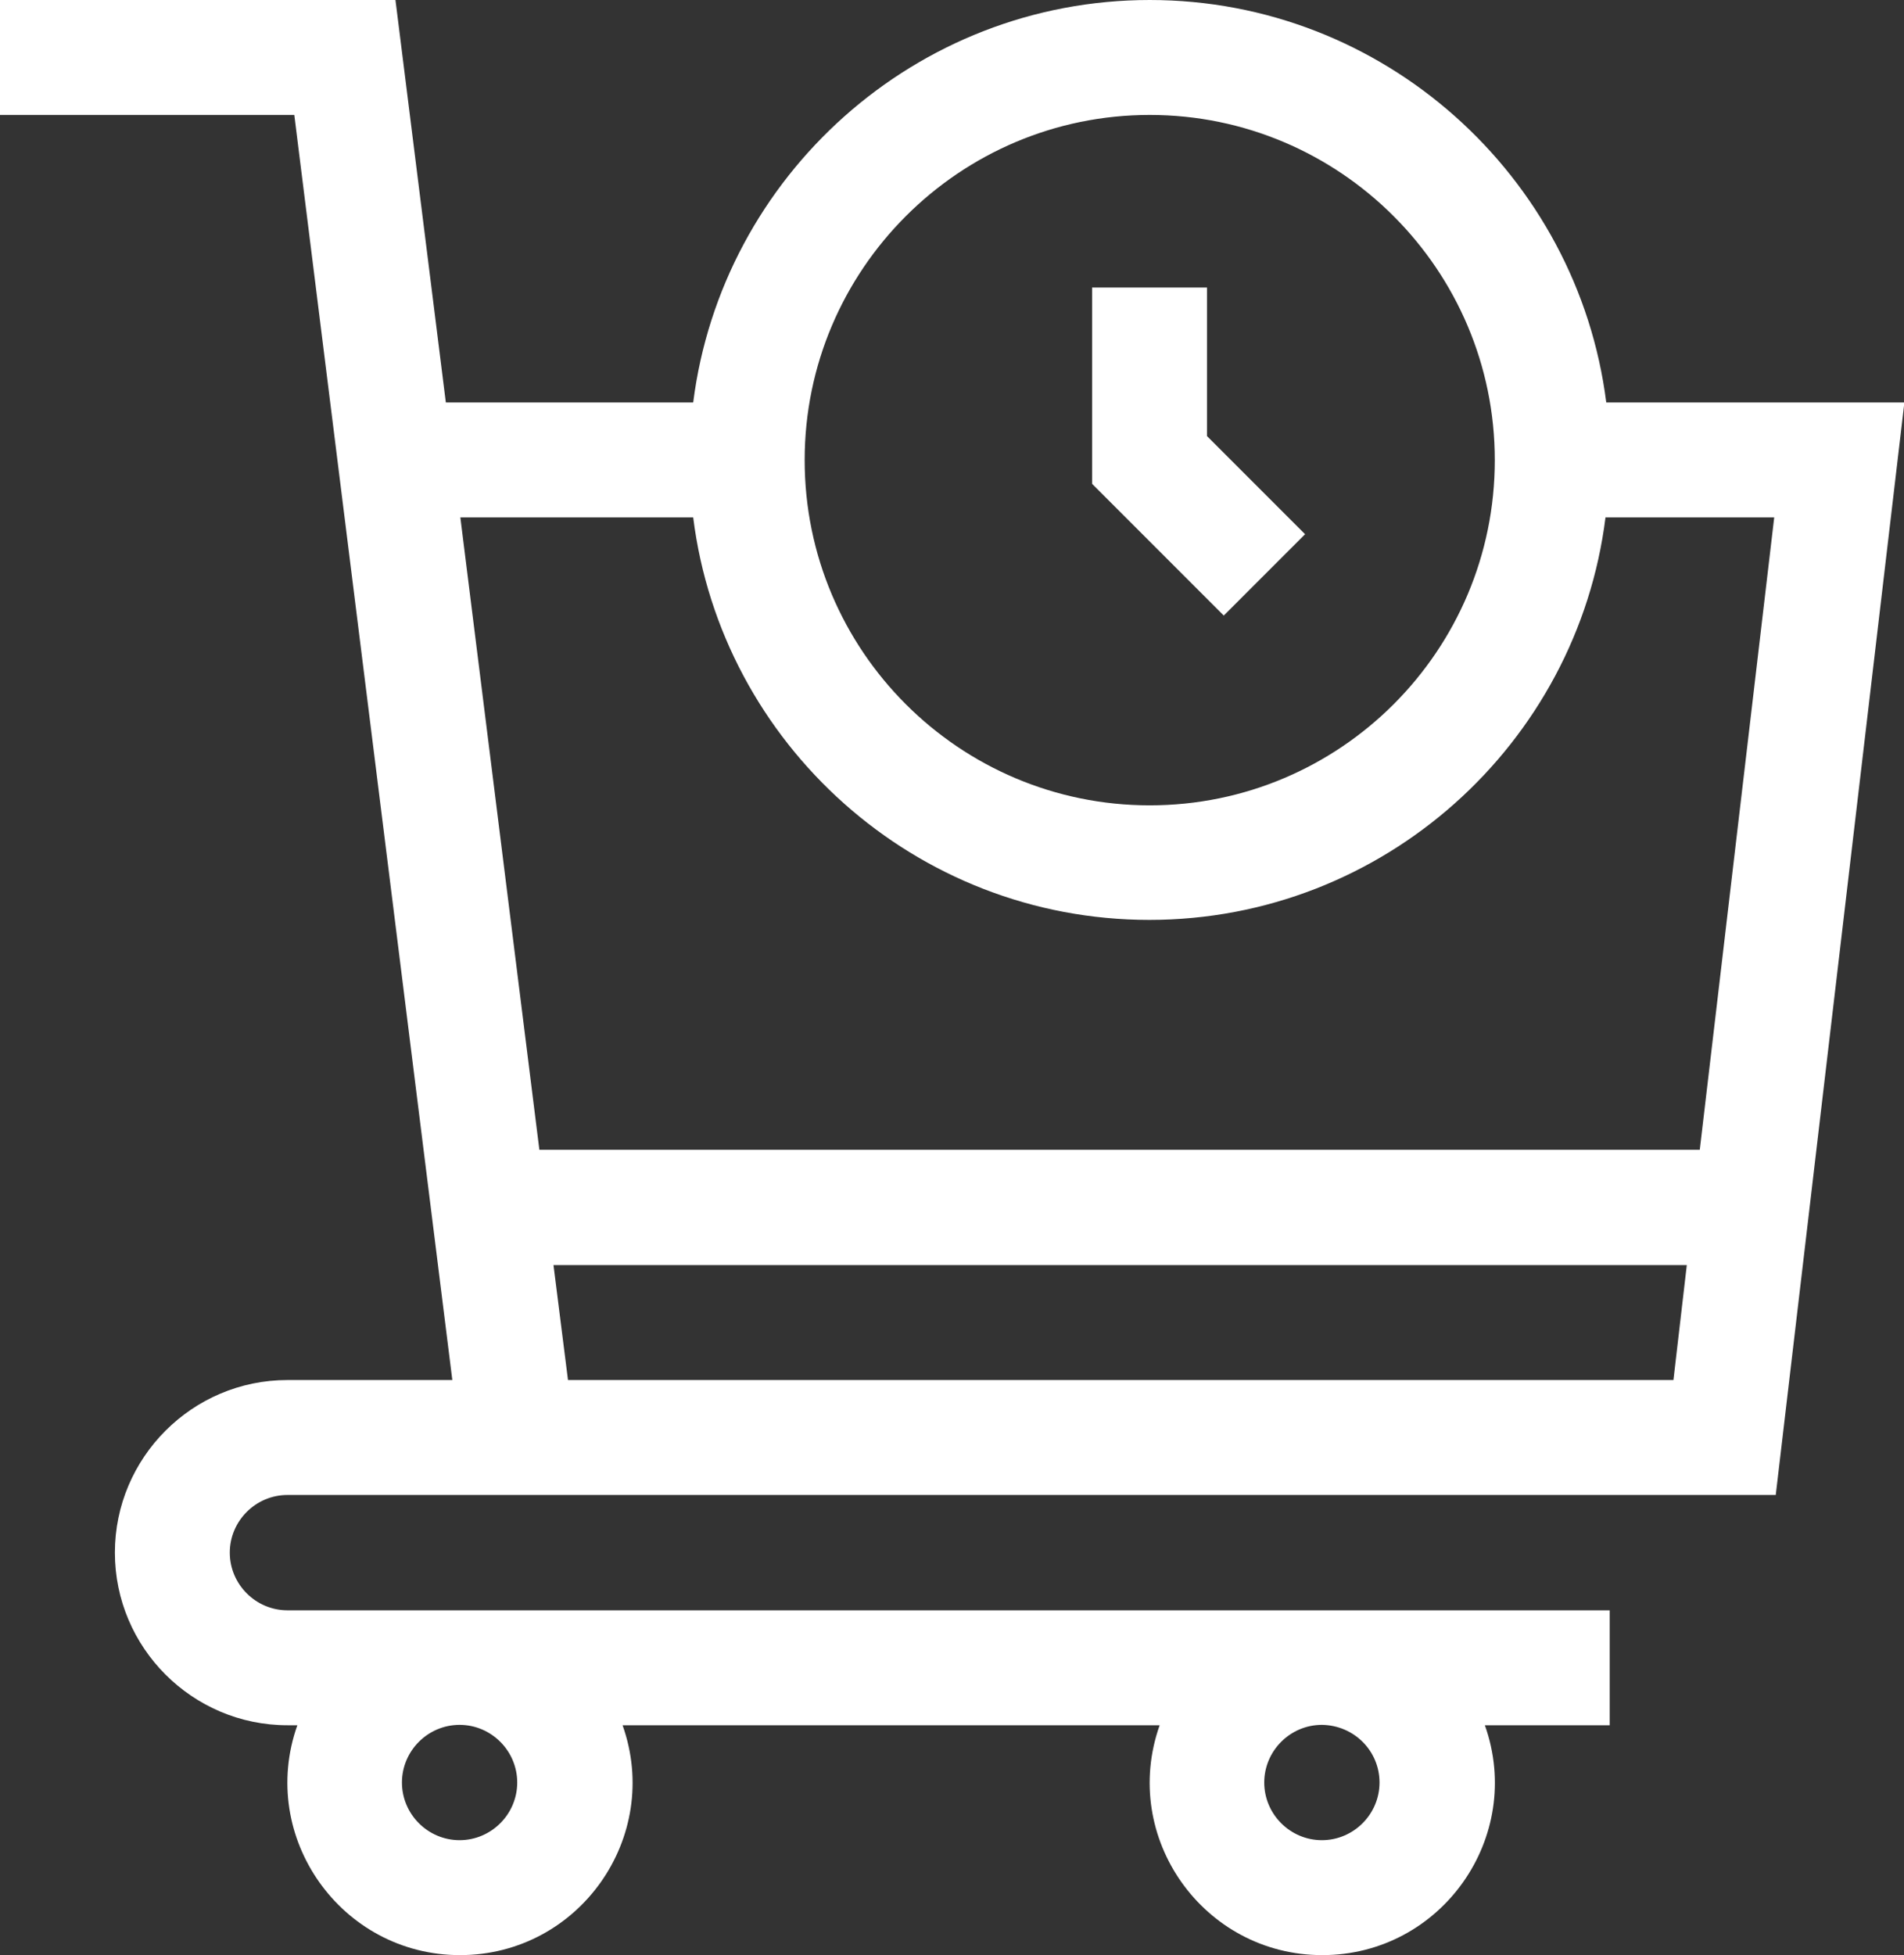 <?xml version="1.0" encoding="utf-8"?>
<!-- Generator: Adobe Illustrator 25.2.1, SVG Export Plug-In . SVG Version: 6.00 Build 0)  -->
<svg version="1.1" xmlns="http://www.w3.org/2000/svg" xmlns:xlink="http://www.w3.org/1999/xlink" x="0px" y="0px"
	 viewBox="0 0 498.8 512" style="enable-background:new 0 0 498.8 512;" xml:space="preserve">
<rect x="0" y="0" width="498.8" height="512" fill="#333333" stroke="none"/>
<style type="text/css">
	.st0{fill:#FFFFFF;}
	.st1{display:none;}
	.st2{display:inline;fill:#FFFFFF;}
</style>
<g id="Layer_1" xmlns:svgjs="http://svgjs.com/svgjs">
	<g>
		<g>
			<path class="st0" d="M75.3,391.5h389.9l33.7-286.1h-78.1C413.3,46.1,362.5,0,301.2,0S189.1,46.1,181.6,105.4h-64.8L103.6,0H0
				v30.1h77.1l41.4,331.3H75.3c-24.9,0-45.2,20.3-45.2,45.2c0,24.9,20.3,45.2,45.2,45.2h2.6C67.5,481.1,89.4,512,120.5,512
				c31.2,0,53-30.9,42.6-60.2h140.7c-10.4,29.4,11.5,60.2,42.6,60.2c31.2,0,53-30.9,42.6-60.2h32.7v-30.1H75.3
				c-8.3,0-15.1-6.8-15.1-15.1C60.2,398.3,67,391.5,75.3,391.5L75.3,391.5z M148.8,361.4l-3.8-30.1h296.9l-3.5,30.1H148.8z
				 M301.2,30.1c49.8,0,90.4,40.5,90.4,90.4s-40.5,90.4-90.4,90.4s-90.4-40.5-90.4-90.4S251.4,30.1,301.2,30.1z M181.6,135.5
				c7.4,59.3,58.2,105.4,119.5,105.4s112.1-46.1,119.5-105.4h44.2l-19.5,165.6H141.3l-20.7-165.6H181.6z M135.5,466.8
				c0,8.3-6.8,15.1-15.1,15.1s-15.1-6.8-15.1-15.1c0-8.3,6.8-15.1,15.1-15.1S135.5,458.5,135.5,466.8z M361.4,466.8
				c0,8.3-6.8,15.1-15.1,15.1c-8.3,0-15.1-6.8-15.1-15.1c0-8.3,6.8-15.1,15.1-15.1C354.7,451.8,361.4,458.5,361.4,466.8z"/>
			<path class="st0" d="M341.9,139.9l-25.7-25.7V75.3h-30.1v51.4l34.5,34.5L341.9,139.9z"/>
		</g>
	</g>
</g>
<g id="Layer_3" class="st1">
	<path class="st2" d="M75.3,391.5h389.9l33.7-286.1h-67.4H116.8L103.6,0H0v30.1h77.1l41.4,331.3H75.3c-24.9,0-45.2,20.3-45.2,45.2
		c0,24.9,20.3,45.2,45.2,45.2h2.6C67.5,481.1,89.4,512,120.5,512c31.2,0,53-30.9,42.6-60.2h140.7c-10.4,29.4,11.5,60.2,42.6,60.2
		c31.2,0,53-30.9,42.6-60.2h32.7v-30.1H75.3c-8.3,0-15.1-6.8-15.1-15.1C60.2,398.3,67,391.5,75.3,391.5z M438.4,361.4H148.8
		l-3.8-30.1h296.9L438.4,361.4z M431.4,135.5h33.5l-19.5,165.6H141.3l-20.7-165.6H431.4z M346.3,451.8c8.3,0,15.1,6.8,15.1,15.1
		c0,8.3-6.8,15.1-15.1,15.1c-8.3,0-15-6.8-15-15.1C331.3,458.5,338,451.8,346.3,451.8z M120.5,451.8c8.3,0,15.1,6.8,15.1,15.1
		c0,8.3-6.8,15.1-15.1,15.1c-8.3,0-15.1-6.8-15.1-15.1C105.4,458.5,112.2,451.8,120.5,451.8z"/>
</g>
</svg>
